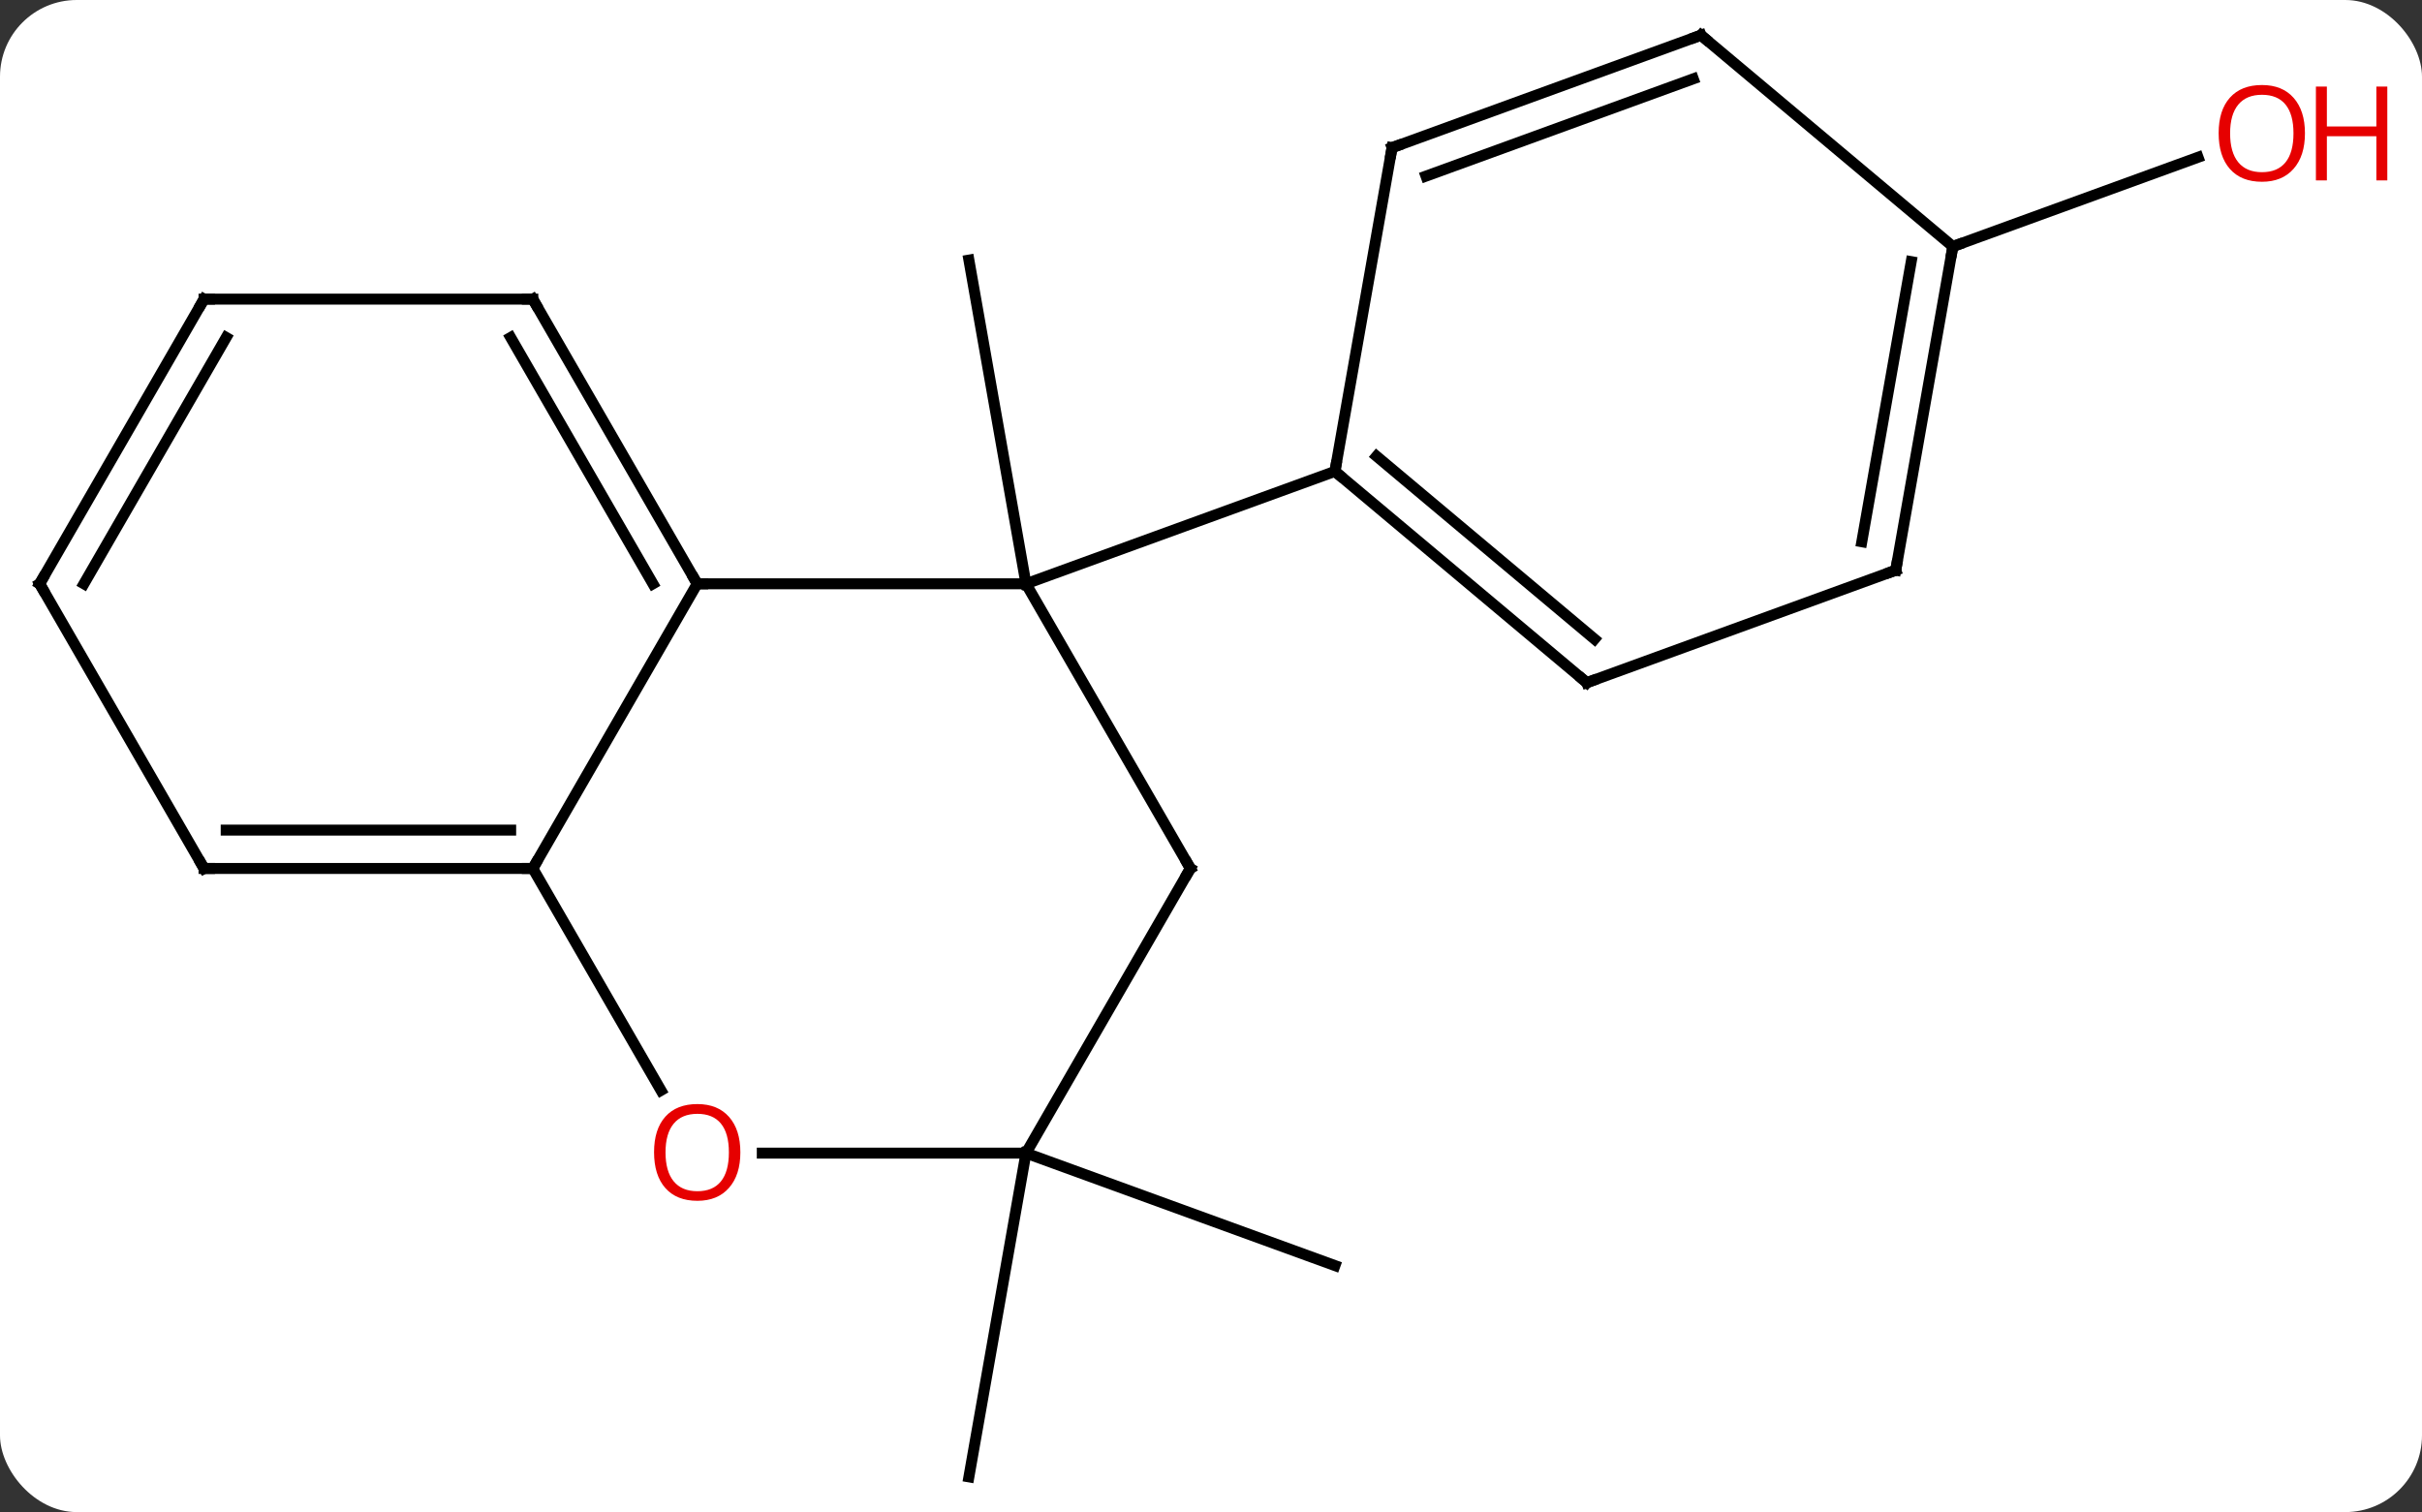 <svg width="221" viewBox="0 0 221 138" style="fill-opacity:1; color-rendering:auto; color-interpolation:auto; text-rendering:auto; stroke:black; stroke-linecap:square; stroke-miterlimit:10; shape-rendering:auto; stroke-opacity:1; fill:black; stroke-dasharray:none; font-weight:normal; stroke-width:1; font-family:'Open Sans'; font-style:normal; stroke-linejoin:miter; font-size:12; stroke-dashoffset:0; image-rendering:auto;" height="138" class="cas-substance-image" xmlns:xlink="http://www.w3.org/1999/xlink" xmlns="http://www.w3.org/2000/svg"><rect x="0" y="0" width="221" height="138" fill="#333333" stroke="none"/><svg class="cas-substance-single-component"><rect y="0" x="0" width="221" stroke="none" ry="7" rx="7" height="138" fill="white" class="cas-substance-group"/><svg y="0" x="0" width="221" viewBox="0 0 221 138" style="fill:black;" height="138" class="cas-substance-single-component-image"><svg><g><g transform="translate(105,69)" style="text-rendering:geometricPrecision; color-rendering:optimizeQuality; color-interpolation:linearRGB; stroke-linecap:butt; image-rendering:optimizeQuality;"><line y2="-15.72" y1="-45.264" x2="-11.382" x1="-16.59" style="fill:none;"/><line y2="36.24" y1="65.787" x2="-11.382" x1="-16.59" style="fill:none;"/><line y2="36.24" y1="46.503" x2="-11.382" x1="16.809" style="fill:none;"/><line y2="-46.503" y1="-54.646" x2="73.191" x1="95.565" style="fill:none;"/><line y2="-15.72" y1="-15.72" x2="-11.382" x1="-41.382" style="fill:none;"/><line y2="10.26" y1="-15.72" x2="-56.382" x1="-41.382" style="fill:none;"/><line y2="-41.7" y1="-15.72" x2="-56.382" x1="-41.382" style="fill:none;"/><line y2="-38.2" y1="-15.72" x2="-58.403" x1="-45.423" style="fill:none;"/><line y2="10.26" y1="-15.72" x2="3.618" x1="-11.382" style="fill:none;"/><line y2="-25.98" y1="-15.72" x2="16.809" x1="-11.382" style="fill:none;"/><line y2="30.512" y1="10.26" x2="-44.689" x1="-56.382" style="fill:none;"/><line y2="10.26" y1="10.26" x2="-86.382" x1="-56.382" style="fill:none;"/><line y2="6.76" y1="6.76" x2="-84.361" x1="-58.403" style="fill:none;"/><line y2="-41.7" y1="-41.7" x2="-86.382" x1="-56.382" style="fill:none;"/><line y2="36.24" y1="10.26" x2="-11.382" x1="3.618" style="fill:none;"/><line y2="36.24" y1="36.24" x2="-11.382" x1="-35.444" style="fill:none;"/><line y2="-15.72" y1="10.26" x2="-101.382" x1="-86.382" style="fill:none;"/><line y2="-15.72" y1="-41.7" x2="-101.382" x1="-86.382" style="fill:none;"/><line y2="-15.72" y1="-38.2" x2="-97.341" x1="-84.361" style="fill:none;"/><line y2="-6.696" y1="-25.98" x2="39.792" x1="16.809" style="fill:none;"/><line y2="-10.676" y1="-27.362" x2="40.494" x1="20.607" style="fill:none;"/><line y2="-55.524" y1="-25.98" x2="22.02" x1="16.809" style="fill:none;"/><line y2="-16.959" y1="-6.696" x2="67.98" x1="39.792" style="fill:none;"/><line y2="-65.787" y1="-55.524" x2="50.208" x1="22.02" style="fill:none;"/><line y2="-61.807" y1="-52.926" x2="49.507" x1="25.116" style="fill:none;"/><line y2="-46.503" y1="-16.959" x2="73.191" x1="67.98" style="fill:none;"/><line y2="-45.121" y1="-19.557" x2="69.393" x1="64.884" style="fill:none;"/><line y2="-46.503" y1="-65.787" x2="73.191" x1="50.208" style="fill:none;"/></g><g transform="translate(105,69)" style="fill:rgb(230,0,0); text-rendering:geometricPrecision; color-rendering:optimizeQuality; image-rendering:optimizeQuality; font-family:'Open Sans'; stroke:rgb(230,0,0); color-interpolation:linearRGB;"><path style="stroke:none;" d="M105.32 -56.833 Q105.32 -54.771 104.28 -53.591 Q103.241 -52.411 101.398 -52.411 Q99.507 -52.411 98.476 -53.575 Q97.445 -54.74 97.445 -56.849 Q97.445 -58.943 98.476 -60.091 Q99.507 -61.24 101.398 -61.24 Q103.257 -61.24 104.288 -60.068 Q105.32 -58.896 105.32 -56.833 ZM98.491 -56.833 Q98.491 -55.099 99.234 -54.193 Q99.976 -53.286 101.398 -53.286 Q102.82 -53.286 103.546 -54.185 Q104.273 -55.083 104.273 -56.833 Q104.273 -58.568 103.546 -59.458 Q102.82 -60.349 101.398 -60.349 Q99.976 -60.349 99.234 -59.45 Q98.491 -58.552 98.491 -56.833 Z"/><path style="stroke:none;" d="M112.835 -52.536 L111.835 -52.536 L111.835 -56.568 L107.32 -56.568 L107.32 -52.536 L106.32 -52.536 L106.32 -61.099 L107.32 -61.099 L107.32 -57.458 L111.835 -57.458 L111.835 -61.099 L112.835 -61.099 L112.835 -52.536 Z"/></g><g transform="translate(105,69)" style="stroke-linecap:butt; text-rendering:geometricPrecision; color-rendering:optimizeQuality; image-rendering:optimizeQuality; font-family:'Open Sans'; color-interpolation:linearRGB; stroke-miterlimit:5;"><path style="fill:none;" d="M-41.632 -16.153 L-41.382 -15.72 L-40.882 -15.72"/><path style="fill:none;" d="M-56.882 10.26 L-56.382 10.26 L-56.132 9.827"/><path style="fill:none;" d="M-56.132 -41.267 L-56.382 -41.7 L-56.882 -41.7"/><path style="fill:none;" d="M3.368 9.827 L3.618 10.26 L3.368 10.693"/><path style="fill:rgb(230,0,0); stroke:none;" d="M-37.444 36.17 Q-37.444 38.232 -38.484 39.412 Q-39.523 40.592 -41.366 40.592 Q-43.257 40.592 -44.288 39.428 Q-45.319 38.263 -45.319 36.154 Q-45.319 34.06 -44.288 32.912 Q-43.257 31.763 -41.366 31.763 Q-39.507 31.763 -38.476 32.935 Q-37.444 34.107 -37.444 36.17 ZM-44.273 36.17 Q-44.273 37.904 -43.53 38.81 Q-42.788 39.717 -41.366 39.717 Q-39.944 39.717 -39.218 38.818 Q-38.491 37.92 -38.491 36.17 Q-38.491 34.435 -39.218 33.545 Q-39.944 32.654 -41.366 32.654 Q-42.788 32.654 -43.53 33.553 Q-44.273 34.451 -44.273 36.17 Z"/><path style="fill:none;" d="M-85.882 10.26 L-86.382 10.26 L-86.632 9.827"/><path style="fill:none;" d="M-85.882 -41.7 L-86.382 -41.7 L-86.632 -41.267"/><path style="fill:none;" d="M-101.132 -15.287 L-101.382 -15.72 L-101.132 -16.153"/><path style="fill:none;" d="M17.192 -25.659 L16.809 -25.98 L16.896 -26.472"/><path style="fill:none;" d="M39.409 -7.017 L39.792 -6.696 L40.262 -6.867"/><path style="fill:none;" d="M21.933 -55.032 L22.02 -55.524 L22.49 -55.695"/><path style="fill:none;" d="M67.51 -16.788 L67.98 -16.959 L68.067 -17.451"/><path style="fill:none;" d="M49.738 -65.616 L50.208 -65.787 L50.591 -65.466"/><path style="fill:none;" d="M73.104 -46.011 L73.191 -46.503 L73.661 -46.674"/></g></g></svg></svg></svg></svg>
